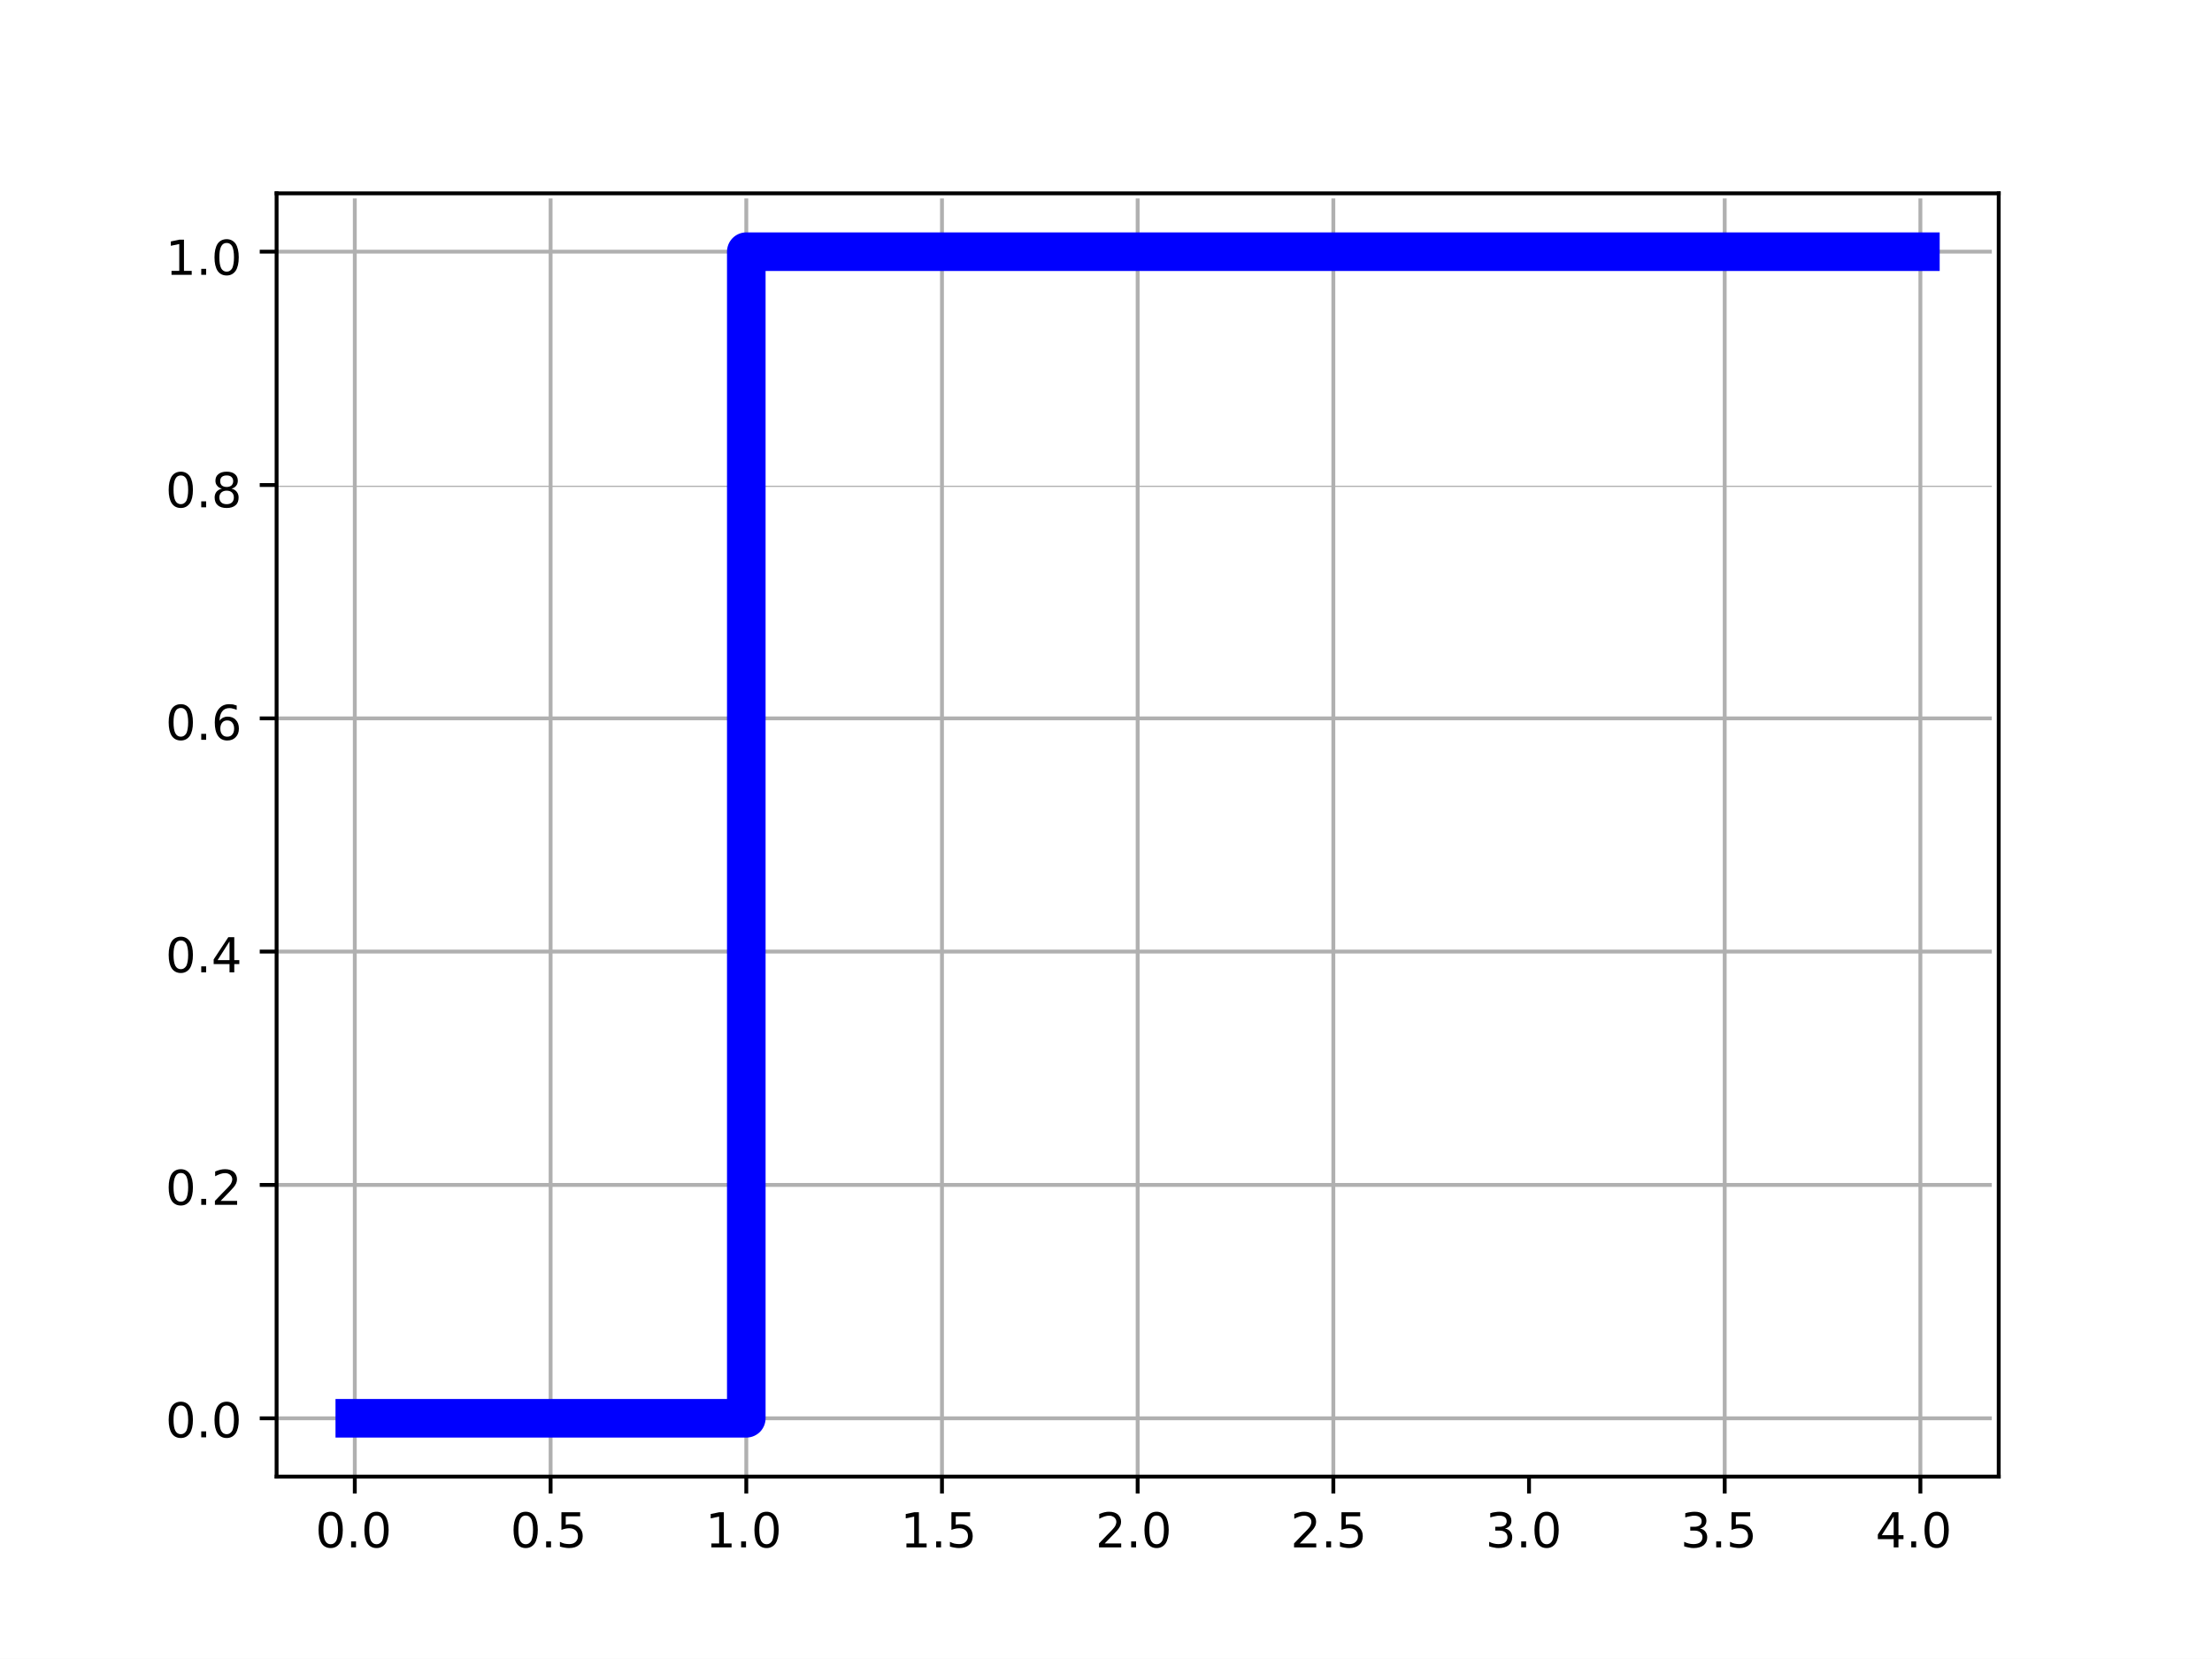 <?xml version="1.0" encoding="UTF-8"?>
<svg xmlns="http://www.w3.org/2000/svg" xmlns:xlink="http://www.w3.org/1999/xlink" width="63.761pt" height="47.821pt" viewBox="0 0 63.761 47.821" version="1.1">
<rect x="0" y="0" width="63.761" height="47.821" fill="#808080" stroke="none"/>
<defs>
<g>
<symbol overflow="visible" id="glyph0-0">
<path style="stroke:none;" d="M 0.441 -0.918 C 0.371 -0.918 0.316 -0.887 0.281 -0.816 C 0.246 -0.746 0.23 -0.645 0.23 -0.504 C 0.23 -0.367 0.246 -0.262 0.281 -0.191 C 0.316 -0.125 0.371 -0.09 0.441 -0.09 C 0.512 -0.09 0.562 -0.125 0.602 -0.191 C 0.633 -0.262 0.652 -0.367 0.652 -0.504 C 0.652 -0.645 0.633 -0.746 0.602 -0.816 C 0.562 -0.887 0.512 -0.918 0.441 -0.918 M 0.441 -1.027 C 0.551 -1.027 0.637 -0.98 0.699 -0.895 C 0.758 -0.805 0.789 -0.672 0.789 -0.504 C 0.789 -0.332 0.758 -0.203 0.699 -0.113 C 0.637 -0.027 0.551 0.02 0.441 0.02 C 0.328 0.02 0.238 -0.027 0.18 -0.113 C 0.121 -0.203 0.09 -0.332 0.09 -0.504 C 0.09 -0.672 0.121 -0.805 0.18 -0.895 C 0.238 -0.98 0.328 -1.027 0.441 -1.027 "/>
</symbol>
<symbol overflow="visible" id="glyph0-1">
<path style="stroke:none;" d="M 0.148 -0.172 L 0.289 -0.172 L 0.289 0 L 0.148 0 L 0.148 -0.172 "/>
</symbol>
<symbol overflow="visible" id="glyph0-2">
<path style="stroke:none;" d="M 0.148 -1.012 L 0.688 -1.012 L 0.688 -0.895 L 0.273 -0.895 L 0.273 -0.648 C 0.293 -0.652 0.312 -0.66 0.332 -0.664 C 0.352 -0.664 0.375 -0.668 0.395 -0.668 C 0.504 -0.668 0.594 -0.637 0.66 -0.574 C 0.727 -0.512 0.762 -0.43 0.762 -0.324 C 0.762 -0.215 0.727 -0.129 0.656 -0.07 C 0.59 -0.012 0.496 0.02 0.371 0.02 C 0.328 0.02 0.285 0.016 0.242 0.008 C 0.199 0 0.152 -0.008 0.105 -0.023 L 0.105 -0.16 C 0.148 -0.137 0.188 -0.121 0.234 -0.109 C 0.277 -0.102 0.32 -0.094 0.371 -0.094 C 0.449 -0.094 0.508 -0.113 0.555 -0.156 C 0.602 -0.199 0.625 -0.254 0.625 -0.324 C 0.625 -0.395 0.602 -0.449 0.555 -0.492 C 0.508 -0.531 0.449 -0.551 0.371 -0.551 C 0.332 -0.551 0.297 -0.547 0.262 -0.539 C 0.223 -0.531 0.188 -0.52 0.148 -0.504 L 0.148 -1.012 "/>
</symbol>
<symbol overflow="visible" id="glyph0-3">
<path style="stroke:none;" d="M 0.172 -0.113 L 0.395 -0.113 L 0.395 -0.887 L 0.152 -0.836 L 0.152 -0.961 L 0.395 -1.012 L 0.531 -1.012 L 0.531 -0.113 L 0.754 -0.113 L 0.754 0 L 0.172 0 L 0.172 -0.113 "/>
</symbol>
<symbol overflow="visible" id="glyph0-4">
<path style="stroke:none;" d="M 0.266 -0.113 L 0.742 -0.113 L 0.742 0 L 0.102 0 L 0.102 -0.113 C 0.152 -0.168 0.223 -0.238 0.312 -0.332 C 0.402 -0.422 0.457 -0.48 0.48 -0.504 C 0.527 -0.555 0.559 -0.594 0.574 -0.629 C 0.59 -0.664 0.602 -0.699 0.602 -0.73 C 0.602 -0.785 0.582 -0.828 0.543 -0.863 C 0.504 -0.895 0.457 -0.914 0.395 -0.914 C 0.352 -0.914 0.309 -0.906 0.262 -0.891 C 0.215 -0.875 0.16 -0.852 0.109 -0.824 L 0.109 -0.961 C 0.164 -0.984 0.215 -1 0.262 -1.012 C 0.309 -1.023 0.352 -1.027 0.395 -1.027 C 0.496 -1.027 0.582 -1 0.645 -0.949 C 0.703 -0.895 0.738 -0.828 0.738 -0.738 C 0.738 -0.699 0.73 -0.656 0.715 -0.621 C 0.699 -0.586 0.672 -0.539 0.629 -0.492 C 0.617 -0.477 0.582 -0.438 0.52 -0.375 C 0.461 -0.312 0.375 -0.227 0.266 -0.113 "/>
</symbol>
<symbol overflow="visible" id="glyph0-5">
<path style="stroke:none;" d="M 0.562 -0.543 C 0.629 -0.531 0.68 -0.5 0.715 -0.457 C 0.75 -0.414 0.77 -0.355 0.77 -0.293 C 0.77 -0.195 0.734 -0.117 0.668 -0.062 C 0.598 -0.008 0.5 0.02 0.375 0.02 C 0.332 0.02 0.289 0.016 0.242 0.004 C 0.199 0 0.152 -0.016 0.105 -0.031 L 0.105 -0.16 C 0.145 -0.141 0.184 -0.125 0.23 -0.113 C 0.273 -0.102 0.32 -0.094 0.371 -0.094 C 0.457 -0.094 0.523 -0.113 0.566 -0.145 C 0.609 -0.18 0.633 -0.23 0.633 -0.293 C 0.633 -0.352 0.613 -0.398 0.57 -0.434 C 0.531 -0.465 0.473 -0.484 0.398 -0.484 L 0.281 -0.484 L 0.281 -0.594 L 0.402 -0.594 C 0.469 -0.594 0.52 -0.609 0.559 -0.637 C 0.594 -0.664 0.609 -0.699 0.609 -0.754 C 0.609 -0.805 0.59 -0.844 0.555 -0.871 C 0.52 -0.898 0.465 -0.914 0.398 -0.914 C 0.359 -0.914 0.32 -0.91 0.277 -0.898 C 0.234 -0.891 0.188 -0.879 0.137 -0.863 L 0.137 -0.984 C 0.188 -1 0.234 -1.012 0.281 -1.016 C 0.324 -1.023 0.367 -1.027 0.41 -1.027 C 0.512 -1.027 0.594 -1.004 0.656 -0.957 C 0.715 -0.91 0.746 -0.848 0.746 -0.766 C 0.746 -0.711 0.73 -0.664 0.699 -0.625 C 0.668 -0.586 0.621 -0.559 0.562 -0.543 "/>
</symbol>
<symbol overflow="visible" id="glyph0-6">
<path style="stroke:none;" d="M 0.523 -0.891 L 0.18 -0.352 L 0.523 -0.352 L 0.523 -0.891 M 0.488 -1.012 L 0.66 -1.012 L 0.66 -0.352 L 0.805 -0.352 L 0.805 -0.238 L 0.66 -0.238 L 0.66 0 L 0.523 0 L 0.523 -0.238 L 0.066 -0.238 L 0.066 -0.371 L 0.488 -1.012 "/>
</symbol>
<symbol overflow="visible" id="glyph0-7">
<path style="stroke:none;" d="M 0.457 -0.559 C 0.395 -0.559 0.348 -0.539 0.312 -0.496 C 0.277 -0.453 0.258 -0.395 0.258 -0.324 C 0.258 -0.25 0.277 -0.191 0.312 -0.152 C 0.348 -0.109 0.395 -0.09 0.457 -0.09 C 0.52 -0.09 0.566 -0.109 0.602 -0.152 C 0.637 -0.191 0.656 -0.25 0.656 -0.324 C 0.656 -0.395 0.637 -0.453 0.602 -0.496 C 0.566 -0.539 0.52 -0.559 0.457 -0.559 M 0.73 -0.988 L 0.73 -0.863 C 0.695 -0.879 0.66 -0.891 0.625 -0.898 C 0.59 -0.91 0.555 -0.914 0.52 -0.914 C 0.43 -0.914 0.359 -0.883 0.312 -0.82 C 0.266 -0.762 0.238 -0.668 0.234 -0.547 C 0.258 -0.586 0.293 -0.613 0.332 -0.637 C 0.371 -0.656 0.418 -0.668 0.465 -0.668 C 0.566 -0.668 0.648 -0.637 0.703 -0.574 C 0.762 -0.516 0.793 -0.43 0.793 -0.324 C 0.793 -0.219 0.762 -0.137 0.699 -0.074 C 0.641 -0.012 0.559 0.02 0.457 0.02 C 0.34 0.02 0.25 -0.027 0.191 -0.113 C 0.129 -0.203 0.098 -0.332 0.098 -0.504 C 0.098 -0.664 0.133 -0.789 0.211 -0.887 C 0.285 -0.98 0.387 -1.027 0.516 -1.027 C 0.547 -1.027 0.582 -1.023 0.621 -1.02 C 0.652 -1.012 0.691 -1 0.73 -0.988 "/>
</symbol>
<symbol overflow="visible" id="glyph0-8">
<path style="stroke:none;" d="M 0.441 -0.48 C 0.375 -0.48 0.324 -0.461 0.285 -0.426 C 0.25 -0.391 0.23 -0.344 0.23 -0.285 C 0.23 -0.223 0.25 -0.176 0.285 -0.141 C 0.324 -0.105 0.375 -0.09 0.441 -0.09 C 0.504 -0.09 0.555 -0.105 0.594 -0.141 C 0.629 -0.176 0.648 -0.223 0.648 -0.285 C 0.648 -0.344 0.629 -0.391 0.594 -0.426 C 0.559 -0.461 0.504 -0.48 0.441 -0.48 M 0.305 -0.539 C 0.246 -0.551 0.199 -0.578 0.168 -0.621 C 0.133 -0.66 0.117 -0.707 0.117 -0.766 C 0.117 -0.848 0.145 -0.91 0.203 -0.957 C 0.262 -1.004 0.34 -1.027 0.441 -1.027 C 0.539 -1.027 0.621 -1.004 0.676 -0.957 C 0.734 -0.91 0.762 -0.848 0.762 -0.766 C 0.762 -0.707 0.746 -0.66 0.715 -0.621 C 0.68 -0.578 0.637 -0.551 0.578 -0.539 C 0.645 -0.523 0.695 -0.492 0.73 -0.449 C 0.766 -0.402 0.785 -0.348 0.785 -0.285 C 0.785 -0.188 0.758 -0.109 0.695 -0.059 C 0.637 -0.008 0.551 0.02 0.441 0.02 C 0.328 0.02 0.242 -0.008 0.184 -0.059 C 0.125 -0.109 0.094 -0.188 0.094 -0.285 C 0.094 -0.348 0.113 -0.402 0.148 -0.449 C 0.188 -0.492 0.238 -0.523 0.305 -0.539 M 0.254 -0.754 C 0.254 -0.699 0.27 -0.66 0.301 -0.629 C 0.336 -0.602 0.383 -0.586 0.441 -0.586 C 0.5 -0.586 0.543 -0.602 0.578 -0.629 C 0.609 -0.66 0.629 -0.699 0.629 -0.754 C 0.629 -0.805 0.609 -0.848 0.578 -0.875 C 0.543 -0.906 0.5 -0.918 0.441 -0.918 C 0.383 -0.918 0.336 -0.906 0.301 -0.875 C 0.27 -0.848 0.254 -0.805 0.254 -0.754 "/>
</symbol>
</g>
<clipPath id="clip1">
  <path d="M 0 0 L 63.762 0 L 63.762 47.82 L 0 47.82 Z M 0 0 "/>
</clipPath>
<clipPath id="clip3">
  <path d="M 0 0 L 63.762 0 L 63.762 47.82 L 0 47.82 Z M 0 0 "/>
</clipPath>
<clipPath id="clip4">
  <path d="M 10 5.719 L 11 5.719 L 11 42.582 L 10 42.582 Z M 10 5.719 "/>
</clipPath>
<clipPath id="clip5">
  <path d="M 15 5.719 L 16 5.719 L 16 42.582 L 15 42.582 Z M 15 5.719 "/>
</clipPath>
<clipPath id="clip6">
  <path d="M 21 5.719 L 22 5.719 L 22 42.582 L 21 42.582 Z M 21 5.719 "/>
</clipPath>
<clipPath id="clip7">
  <path d="M 26 5.719 L 28 5.719 L 28 42.582 L 26 42.582 Z M 26 5.719 "/>
</clipPath>
<clipPath id="clip8">
  <path d="M 32 5.719 L 33 5.719 L 33 42.582 L 32 42.582 Z M 32 5.719 "/>
</clipPath>
<clipPath id="clip9">
  <path d="M 38 5.719 L 39 5.719 L 39 42.582 L 38 42.582 Z M 38 5.719 "/>
</clipPath>
<clipPath id="clip10">
  <path d="M 43 5.719 L 44 5.719 L 44 42.582 L 43 42.582 Z M 43 5.719 "/>
</clipPath>
<clipPath id="clip11">
  <path d="M 49 5.719 L 50 5.719 L 50 42.582 L 49 42.582 Z M 49 5.719 "/>
</clipPath>
<clipPath id="clip12">
  <path d="M 55 5.719 L 56 5.719 L 56 42.582 L 55 42.582 Z M 55 5.719 "/>
</clipPath>
<clipPath id="clip13">
  <path d="M 7.945 40 L 57.414 40 L 57.414 41 L 7.945 41 Z M 7.945 40 "/>
</clipPath>
<clipPath id="clip14">
  <path d="M 7.945 34 L 57.414 34 L 57.414 35 L 7.945 35 Z M 7.945 34 "/>
</clipPath>
<clipPath id="clip15">
  <path d="M 7.945 27 L 57.414 27 L 57.414 28 L 7.945 28 Z M 7.945 27 "/>
</clipPath>
<clipPath id="clip16">
  <path d="M 7.945 20 L 57.414 20 L 57.414 21 L 7.945 21 Z M 7.945 20 "/>
</clipPath>
<clipPath id="clip17">
  <path d="M 7.945 14 L 57.414 14 L 57.414 15 L 7.945 15 Z M 7.945 14 "/>
</clipPath>
<clipPath id="clip18">
  <path d="M 7.945 7 L 57.414 7 L 57.414 8 L 7.945 8 Z M 7.945 7 "/>
</clipPath>
<clipPath id="clip2">
  <rect x="0" y="0" width="64" height="48"/>
</clipPath>
<g id="surface15" clip-path="url(#clip2)">
<g clip-path="url(#clip3)" clip-rule="nonzero">
<path style=" stroke:none;fill-rule:nonzero;fill:rgb(100%,100%,100%);fill-opacity:1;" d="M -0.035 47.848 L 63.797 47.848 L 63.797 -0.027 L -0.035 -0.027 Z M -0.035 47.848 "/>
</g>
<path style=" stroke:none;fill-rule:nonzero;fill:rgb(100%,100%,100%);fill-opacity:1;" d="M 7.945 42.582 L 57.414 42.582 L 57.414 5.719 L 7.945 5.719 Z M 7.945 42.582 "/>
<g clip-path="url(#clip4)" clip-rule="nonzero">
<path style="fill:none;stroke-width:0.8;stroke-linecap:square;stroke-linejoin:round;stroke:rgb(69.019%,69.019%,69.019%);stroke-opacity:1;stroke-miterlimit:10;" d="M 73.819 38.009 L 73.819 304.131 " transform="matrix(0.139,0,0,-0.139,-0.034,47.847)"/>
</g>
<path style="fill:none;stroke-width:0.8;stroke-linecap:butt;stroke-linejoin:round;stroke:rgb(0%,0%,0%);stroke-opacity:1;stroke-miterlimit:10;" d="M 73.819 38.009 L 73.819 34.512 " transform="matrix(0.139,0,0,-0.139,-0.034,47.847)"/>
<g style="fill:rgb(0%,0%,0%);fill-opacity:1;">
  <use xlink:href="#glyph0-0" x="9.092" y="44.603"/>
  <use xlink:href="#glyph0-1" x="9.973" y="44.603"/>
  <use xlink:href="#glyph0-0" x="10.413" y="44.603"/>
</g>
<g clip-path="url(#clip5)" clip-rule="nonzero">
<path style="fill:none;stroke-width:0.8;stroke-linecap:square;stroke-linejoin:round;stroke:rgb(69.019%,69.019%,69.019%);stroke-opacity:1;stroke-miterlimit:10;" d="M 114.427 38.009 L 114.427 304.131 " transform="matrix(0.139,0,0,-0.139,-0.034,47.847)"/>
</g>
<path style="fill:none;stroke-width:0.8;stroke-linecap:butt;stroke-linejoin:round;stroke:rgb(0%,0%,0%);stroke-opacity:1;stroke-miterlimit:10;" d="M 114.427 38.009 L 114.427 34.512 " transform="matrix(0.139,0,0,-0.139,-0.034,47.847)"/>
<g style="fill:rgb(0%,0%,0%);fill-opacity:1;">
  <use xlink:href="#glyph0-0" x="14.713" y="44.603"/>
  <use xlink:href="#glyph0-1" x="15.594" y="44.603"/>
  <use xlink:href="#glyph0-2" x="16.035" y="44.603"/>
</g>
<g clip-path="url(#clip6)" clip-rule="nonzero">
<path style="fill:none;stroke-width:0.8;stroke-linecap:square;stroke-linejoin:round;stroke:rgb(69.019%,69.019%,69.019%);stroke-opacity:1;stroke-miterlimit:10;" d="M 155.006 38.009 L 155.006 304.131 " transform="matrix(0.139,0,0,-0.139,-0.034,47.847)"/>
</g>
<path style="fill:none;stroke-width:0.8;stroke-linecap:butt;stroke-linejoin:round;stroke:rgb(0%,0%,0%);stroke-opacity:1;stroke-miterlimit:10;" d="M 155.006 38.009 L 155.006 34.512 " transform="matrix(0.139,0,0,-0.139,-0.034,47.847)"/>
<g style="fill:rgb(0%,0%,0%);fill-opacity:1;">
  <use xlink:href="#glyph0-3" x="20.334" y="44.603"/>
  <use xlink:href="#glyph0-1" x="21.215" y="44.603"/>
  <use xlink:href="#glyph0-0" x="21.656" y="44.603"/>
</g>
<g clip-path="url(#clip7)" clip-rule="nonzero">
<path style="fill:none;stroke-width:0.8;stroke-linecap:square;stroke-linejoin:round;stroke:rgb(69.019%,69.019%,69.019%);stroke-opacity:1;stroke-miterlimit:10;" d="M 195.586 38.009 L 195.586 304.131 " transform="matrix(0.139,0,0,-0.139,-0.034,47.847)"/>
</g>
<path style="fill:none;stroke-width:0.8;stroke-linecap:butt;stroke-linejoin:round;stroke:rgb(0%,0%,0%);stroke-opacity:1;stroke-miterlimit:10;" d="M 195.586 38.009 L 195.586 34.512 " transform="matrix(0.139,0,0,-0.139,-0.034,47.847)"/>
<g style="fill:rgb(0%,0%,0%);fill-opacity:1;">
  <use xlink:href="#glyph0-3" x="25.956" y="44.603"/>
  <use xlink:href="#glyph0-1" x="26.837" y="44.603"/>
  <use xlink:href="#glyph0-2" x="27.277" y="44.603"/>
</g>
<g clip-path="url(#clip8)" clip-rule="nonzero">
<path style="fill:none;stroke-width:0.8;stroke-linecap:square;stroke-linejoin:round;stroke:rgb(69.019%,69.019%,69.019%);stroke-opacity:1;stroke-miterlimit:10;" d="M 236.166 38.009 L 236.166 304.131 " transform="matrix(0.139,0,0,-0.139,-0.034,47.847)"/>
</g>
<path style="fill:none;stroke-width:0.8;stroke-linecap:butt;stroke-linejoin:round;stroke:rgb(0%,0%,0%);stroke-opacity:1;stroke-miterlimit:10;" d="M 236.166 38.009 L 236.166 34.512 " transform="matrix(0.139,0,0,-0.139,-0.034,47.847)"/>
<g style="fill:rgb(0%,0%,0%);fill-opacity:1;">
  <use xlink:href="#glyph0-4" x="31.577" y="44.603"/>
  <use xlink:href="#glyph0-1" x="32.458" y="44.603"/>
  <use xlink:href="#glyph0-0" x="32.899" y="44.603"/>
</g>
<g clip-path="url(#clip9)" clip-rule="nonzero">
<path style="fill:none;stroke-width:0.8;stroke-linecap:square;stroke-linejoin:round;stroke:rgb(69.019%,69.019%,69.019%);stroke-opacity:1;stroke-miterlimit:10;" d="M 276.745 38.009 L 276.745 304.131 " transform="matrix(0.139,0,0,-0.139,-0.034,47.847)"/>
</g>
<path style="fill:none;stroke-width:0.8;stroke-linecap:butt;stroke-linejoin:round;stroke:rgb(0%,0%,0%);stroke-opacity:1;stroke-miterlimit:10;" d="M 276.745 38.009 L 276.745 34.512 " transform="matrix(0.139,0,0,-0.139,-0.034,47.847)"/>
<g style="fill:rgb(0%,0%,0%);fill-opacity:1;">
  <use xlink:href="#glyph0-4" x="37.199" y="44.603"/>
  <use xlink:href="#glyph0-1" x="38.08" y="44.603"/>
  <use xlink:href="#glyph0-2" x="38.52" y="44.603"/>
</g>
<g clip-path="url(#clip10)" clip-rule="nonzero">
<path style="fill:none;stroke-width:0.8;stroke-linecap:square;stroke-linejoin:round;stroke:rgb(69.019%,69.019%,69.019%);stroke-opacity:1;stroke-miterlimit:10;" d="M 317.325 38.009 L 317.325 304.131 " transform="matrix(0.139,0,0,-0.139,-0.034,47.847)"/>
</g>
<path style="fill:none;stroke-width:0.8;stroke-linecap:butt;stroke-linejoin:round;stroke:rgb(0%,0%,0%);stroke-opacity:1;stroke-miterlimit:10;" d="M 317.325 38.009 L 317.325 34.512 " transform="matrix(0.139,0,0,-0.139,-0.034,47.847)"/>
<g style="fill:rgb(0%,0%,0%);fill-opacity:1;">
  <use xlink:href="#glyph0-5" x="42.82" y="44.603"/>
  <use xlink:href="#glyph0-1" x="43.701" y="44.603"/>
  <use xlink:href="#glyph0-0" x="44.141" y="44.603"/>
</g>
<g clip-path="url(#clip11)" clip-rule="nonzero">
<path style="fill:none;stroke-width:0.8;stroke-linecap:square;stroke-linejoin:round;stroke:rgb(69.019%,69.019%,69.019%);stroke-opacity:1;stroke-miterlimit:10;" d="M 357.905 38.009 L 357.905 304.131 " transform="matrix(0.139,0,0,-0.139,-0.034,47.847)"/>
</g>
<path style="fill:none;stroke-width:0.8;stroke-linecap:butt;stroke-linejoin:round;stroke:rgb(0%,0%,0%);stroke-opacity:1;stroke-miterlimit:10;" d="M 357.905 38.009 L 357.905 34.512 " transform="matrix(0.139,0,0,-0.139,-0.034,47.847)"/>
<g style="fill:rgb(0%,0%,0%);fill-opacity:1;">
  <use xlink:href="#glyph0-5" x="48.441" y="44.603"/>
  <use xlink:href="#glyph0-1" x="49.322" y="44.603"/>
  <use xlink:href="#glyph0-2" x="49.763" y="44.603"/>
</g>
<g clip-path="url(#clip12)" clip-rule="nonzero">
<path style="fill:none;stroke-width:0.8;stroke-linecap:square;stroke-linejoin:round;stroke:rgb(69.019%,69.019%,69.019%);stroke-opacity:1;stroke-miterlimit:10;" d="M 398.484 38.009 L 398.484 304.131 " transform="matrix(0.139,0,0,-0.139,-0.034,47.847)"/>
</g>
<path style="fill:none;stroke-width:0.8;stroke-linecap:butt;stroke-linejoin:round;stroke:rgb(0%,0%,0%);stroke-opacity:1;stroke-miterlimit:10;" d="M 398.484 38.009 L 398.484 34.512 " transform="matrix(0.139,0,0,-0.139,-0.034,47.847)"/>
<g style="fill:rgb(0%,0%,0%);fill-opacity:1;">
  <use xlink:href="#glyph0-6" x="54.063" y="44.603"/>
  <use xlink:href="#glyph0-1" x="54.944" y="44.603"/>
  <use xlink:href="#glyph0-0" x="55.384" y="44.603"/>
</g>
<g clip-path="url(#clip13)" clip-rule="nonzero">
<path style="fill:none;stroke-width:0.8;stroke-linecap:square;stroke-linejoin:round;stroke:rgb(69.019%,69.019%,69.019%);stroke-opacity:1;stroke-miterlimit:10;" d="M 57.604 50.106 L 414.728 50.106 " transform="matrix(0.139,0,0,-0.139,-0.034,47.847)"/>
</g>
<path style="fill:none;stroke-width:0.8;stroke-linecap:butt;stroke-linejoin:round;stroke:rgb(0%,0%,0%);stroke-opacity:1;stroke-miterlimit:10;" d="M 57.604 50.106 L 54.107 50.106 " transform="matrix(0.139,0,0,-0.139,-0.034,47.847)"/>
<g style="fill:rgb(0%,0%,0%);fill-opacity:1;">
  <use xlink:href="#glyph0-0" x="4.772" y="41.431"/>
  <use xlink:href="#glyph0-1" x="5.653" y="41.431"/>
  <use xlink:href="#glyph0-0" x="6.093" y="41.431"/>
</g>
<g clip-path="url(#clip14)" clip-rule="nonzero">
<path style="fill:none;stroke-width:0.8;stroke-linecap:square;stroke-linejoin:round;stroke:rgb(69.019%,69.019%,69.019%);stroke-opacity:1;stroke-miterlimit:10;" d="M 57.604 98.498 L 414.728 98.498 " transform="matrix(0.139,0,0,-0.139,-0.034,47.847)"/>
</g>
<path style="fill:none;stroke-width:0.8;stroke-linecap:butt;stroke-linejoin:round;stroke:rgb(0%,0%,0%);stroke-opacity:1;stroke-miterlimit:10;" d="M 57.604 98.498 L 54.107 98.498 " transform="matrix(0.139,0,0,-0.139,-0.034,47.847)"/>
<g style="fill:rgb(0%,0%,0%);fill-opacity:1;">
  <use xlink:href="#glyph0-0" x="4.772" y="34.729"/>
  <use xlink:href="#glyph0-1" x="5.653" y="34.729"/>
  <use xlink:href="#glyph0-4" x="6.093" y="34.729"/>
</g>
<g clip-path="url(#clip15)" clip-rule="nonzero">
<path style="fill:none;stroke-width:0.8;stroke-linecap:square;stroke-linejoin:round;stroke:rgb(69.019%,69.019%,69.019%);stroke-opacity:1;stroke-miterlimit:10;" d="M 57.604 146.889 L 414.728 146.889 " transform="matrix(0.139,0,0,-0.139,-0.034,47.847)"/>
</g>
<path style="fill:none;stroke-width:0.8;stroke-linecap:butt;stroke-linejoin:round;stroke:rgb(0%,0%,0%);stroke-opacity:1;stroke-miterlimit:10;" d="M 57.604 146.889 L 54.107 146.889 " transform="matrix(0.139,0,0,-0.139,-0.034,47.847)"/>
<g style="fill:rgb(0%,0%,0%);fill-opacity:1;">
  <use xlink:href="#glyph0-0" x="4.772" y="28.027"/>
  <use xlink:href="#glyph0-1" x="5.653" y="28.027"/>
  <use xlink:href="#glyph0-6" x="6.093" y="28.027"/>
</g>
<g clip-path="url(#clip16)" clip-rule="nonzero">
<path style="fill:none;stroke-width:0.8;stroke-linecap:square;stroke-linejoin:round;stroke:rgb(69.019%,69.019%,69.019%);stroke-opacity:1;stroke-miterlimit:10;" d="M 57.604 195.251 L 414.728 195.251 " transform="matrix(0.139,0,0,-0.139,-0.034,47.847)"/>
</g>
<path style="fill:none;stroke-width:0.8;stroke-linecap:butt;stroke-linejoin:round;stroke:rgb(0%,0%,0%);stroke-opacity:1;stroke-miterlimit:10;" d="M 57.604 195.251 L 54.107 195.251 " transform="matrix(0.139,0,0,-0.139,-0.034,47.847)"/>
<g style="fill:rgb(0%,0%,0%);fill-opacity:1;">
  <use xlink:href="#glyph0-0" x="4.772" y="21.325"/>
  <use xlink:href="#glyph0-1" x="5.653" y="21.325"/>
  <use xlink:href="#glyph0-7" x="6.093" y="21.325"/>
</g>
<g clip-path="url(#clip17)" clip-rule="nonzero">
<path style="fill:none;stroke-width:0.8;stroke-linecap:square;stroke-linejoin:round;stroke:rgb(69.019%,69.019%,69.019%);stroke-opacity:1;stroke-miterlimit:10;" d="M 57.604 243.642 L 414.728 243.642 " transform="matrix(0.139,0,0,-0.139,-0.034,47.847)"/>
</g>
<path style="fill:none;stroke-width:0.8;stroke-linecap:butt;stroke-linejoin:round;stroke:rgb(0%,0%,0%);stroke-opacity:1;stroke-miterlimit:10;" d="M 57.604 243.642 L 54.107 243.642 " transform="matrix(0.139,0,0,-0.139,-0.034,47.847)"/>
<g style="fill:rgb(0%,0%,0%);fill-opacity:1;">
  <use xlink:href="#glyph0-0" x="4.772" y="14.623"/>
  <use xlink:href="#glyph0-1" x="5.653" y="14.623"/>
  <use xlink:href="#glyph0-8" x="6.093" y="14.623"/>
</g>
<g clip-path="url(#clip18)" clip-rule="nonzero">
<path style="fill:none;stroke-width:0.8;stroke-linecap:square;stroke-linejoin:round;stroke:rgb(69.019%,69.019%,69.019%);stroke-opacity:1;stroke-miterlimit:10;" d="M 57.604 292.033 L 414.728 292.033 " transform="matrix(0.139,0,0,-0.139,-0.034,47.847)"/>
</g>
<path style="fill:none;stroke-width:0.8;stroke-linecap:butt;stroke-linejoin:round;stroke:rgb(0%,0%,0%);stroke-opacity:1;stroke-miterlimit:10;" d="M 57.604 292.033 L 54.107 292.033 " transform="matrix(0.139,0,0,-0.139,-0.034,47.847)"/>
<g style="fill:rgb(0%,0%,0%);fill-opacity:1;">
  <use xlink:href="#glyph0-3" x="4.772" y="7.921"/>
  <use xlink:href="#glyph0-1" x="5.653" y="7.921"/>
  <use xlink:href="#glyph0-0" x="6.093" y="7.921"/>
</g>
<path style="fill:none;stroke-width:8;stroke-linecap:square;stroke-linejoin:round;stroke:rgb(0%,0%,100%);stroke-opacity:1;stroke-miterlimit:10;" d="M 73.819 50.106 L 155.006 50.106 L 155.006 292.033 L 398.484 292.033 " transform="matrix(0.139,0,0,-0.139,-0.034,47.847)"/>
<path style="fill:none;stroke-width:0.8;stroke-linecap:square;stroke-linejoin:miter;stroke:rgb(0%,0%,0%);stroke-opacity:1;stroke-miterlimit:10;" d="M 57.604 38.009 L 57.604 304.131 " transform="matrix(0.139,0,0,-0.139,-0.034,47.847)"/>
<path style="fill:none;stroke-width:0.8;stroke-linecap:square;stroke-linejoin:miter;stroke:rgb(0%,0%,0%);stroke-opacity:1;stroke-miterlimit:10;" d="M 414.728 38.009 L 414.728 304.131 " transform="matrix(0.139,0,0,-0.139,-0.034,47.847)"/>
<path style="fill:none;stroke-width:0.8;stroke-linecap:square;stroke-linejoin:miter;stroke:rgb(0%,0%,0%);stroke-opacity:1;stroke-miterlimit:10;" d="M 57.604 38.009 L 414.728 38.009 " transform="matrix(0.139,0,0,-0.139,-0.034,47.847)"/>
<path style="fill:none;stroke-width:0.8;stroke-linecap:square;stroke-linejoin:miter;stroke:rgb(0%,0%,0%);stroke-opacity:1;stroke-miterlimit:10;" d="M 57.604 304.131 L 414.728 304.131 " transform="matrix(0.139,0,0,-0.139,-0.034,47.847)"/>
</g>
</defs>
<g id="surface1">
<g clip-path="url(#clip1)" clip-rule="nonzero">
<use xlink:href="#surface15"/>
</g>
</g>
</svg>
